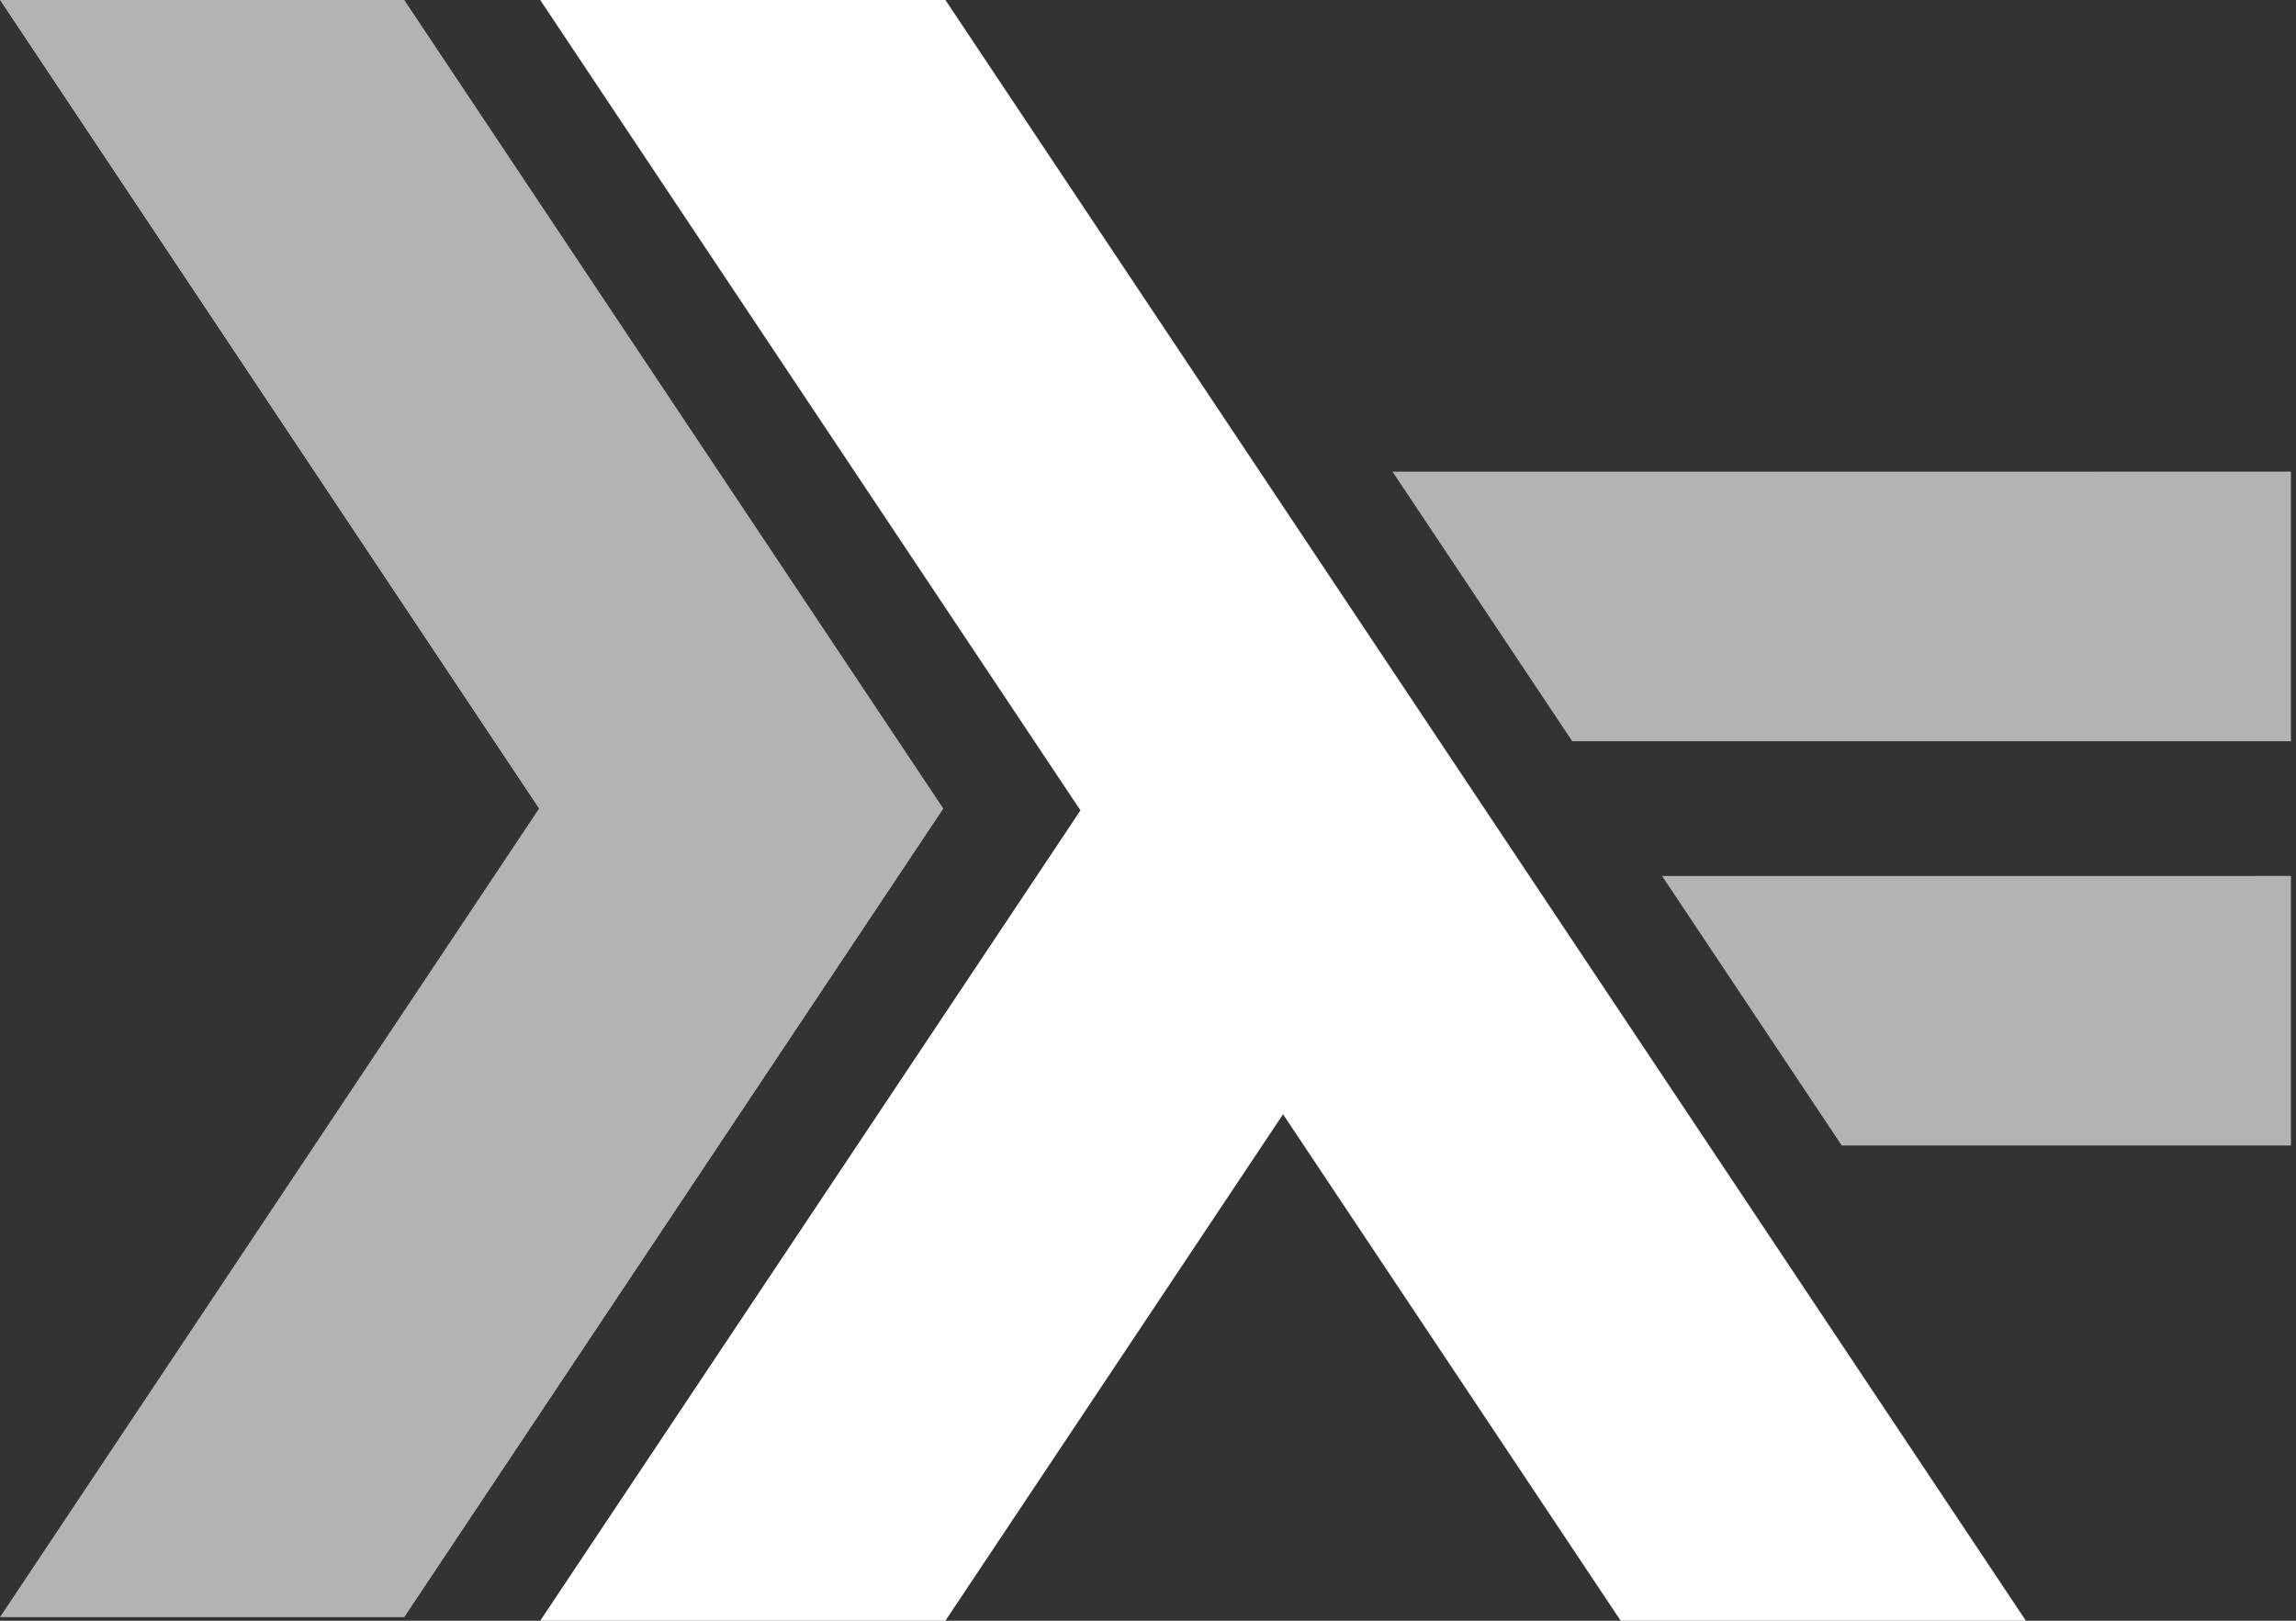<?xml version="1.0" encoding="UTF-8" standalone="no"?>
<!-- Created with Inkscape (http://www.inkscape.org/) -->

<svg
   xmlns:dc="http://purl.org/dc/elements/1.1/"
   xmlns:cc="http://creativecommons.org/ns#"
   xmlns:rdf="http://www.w3.org/1999/02/22-rdf-syntax-ns#"
   xmlns:svg="http://www.w3.org/2000/svg"
   xmlns="http://www.w3.org/2000/svg"
   xmlns:sodipodi="http://sodipodi.sourceforge.net/DTD/sodipodi-0.dtd"
   xmlns:inkscape="http://www.inkscape.org/namespaces/inkscape"
   width="42.5"
   height="30"
   id="svg2"
   sodipodi:version="0.32"
   inkscape:version="0.48.3.1 r9886"
   sodipodi:docname="logo.svg"
   version="1.0">
  <rect width="100%" height="100%" fill="#333333" stroke="none"/>
  <defs
     id="defs4">
    <clipPath
       id="clip1">
      <path
         inkscape:connector-curvature="0"
         d="m 0,340.156 481.891,0 L 481.891,0 0,0 0,340.156 z m 0,0"
         id="path7" />
    </clipPath>
  </defs>
  <sodipodi:namedview
     id="base"
     pagecolor="#ffffff"
     bordercolor="#666666"
     borderopacity="1.0"
     inkscape:pageopacity="0.0"
     inkscape:pageshadow="2"
     inkscape:zoom="2.8284271"
     inkscape:cx="306.67106"
     inkscape:cy="-9.8983928"
     inkscape:document-units="cm"
     inkscape:current-layer="layer1"
     inkscape:window-width="2880"
     inkscape:window-height="1724"
     inkscape:window-x="0"
     inkscape:window-y="24"
     showgrid="false"
     showguides="false"
     inkscape:guide-bbox="true"
     units="px"
     fit-margin-top="0"
     fit-margin-left="0"
     fit-margin-right="0"
     fit-margin-bottom="0"
     inkscape:window-maximized="1">
    <sodipodi:guide
       position="46.112,135.726"
       orientation="0,101"
       id="guide3830" />
    <sodipodi:guide
       position="32.612,86.226"
       orientation="-121,0"
       id="guide3832" />
    <sodipodi:guide
       position="54.362,86.476"
       orientation="0,-101"
       id="guide3834" />
    <sodipodi:guide
       position="-16.357,90.882"
       orientation="121,0"
       id="guide3836" />
    <inkscape:grid
       type="xygrid"
       id="grid3000"
       empspacing="5"
       visible="true"
       enabled="true"
       snapvisiblegridlinesonly="true"
       originx="-40.336px"
       originy="-58.978px" />
  </sodipodi:namedview>
  <g
     inkscape:label="Apple Logo"
     inkscape:groupmode="layer"
     id="layer1"
     style="opacity:0.502;display:inline"
     transform="translate(-68.388,-177.226)" />
  <g
     inkscape:groupmode="layer"
     id="layer2"
     inkscape:label="Mask"
     style="display:inline"
     transform="translate(-68.388,-177.226)" />
  <g
     inkscape:groupmode="layer"
     id="layer3"
     inkscape:label="Haskell Logo"
     style="display:inline"
     transform="translate(-68.388,-177.226)">
    <g
       inkscape:groupmode="layer"
       id="layer6"
       inkscape:label="Lambda"
       style="display:inline">
      <path
         id="path14"
         d="m 78.388,207.226 10,-15 -10,-15 7.5,0 20,30 -7.5,0 -6.25,-9.375 -6.25,9.375 -7.5,0 z m 0,0"
         style="fill:#ffffff;fill-opacity:1;fill-rule:nonzero;stroke:none;display:inline"
         inkscape:connector-curvature="0" />
    </g>
    <g
       inkscape:groupmode="layer"
       id="layer4"
       inkscape:label="Other"
       style="display:inline">
      <g
         transform="matrix(0.293,0,0,0.293,68.388,107.715)"
         id="surface0"
         style="fill:#e6e6e6;display:inline" />
      <g
         transform="matrix(0.088,0,0,0.088,68.388,177.226)"
         style="fill:#e6e6e6;display:inline"
         id="g3857">
        <path
           inkscape:connector-curvature="0"
           style="fill:#b3b3b3;fill-opacity:1;fill-rule:nonzero;stroke:none"
           d="M 0,340.156 113.387,170.078 0,0 85.039,0 198.426,170.078 85.039,340.156 0,340.156 z m 0,0"
           id="path12" />
        <path
           inkscape:connector-curvature="0"
           style="fill:#b3b3b3;fill-opacity:1;fill-rule:nonzero;stroke:none"
           d="m 387.402,240.945 -37.793,-56.691 132.281,-0.004 0,56.695 -94.488,0 z m 0,0"
           id="path16" />
        <path
           inkscape:connector-curvature="0"
           style="fill:#b3b3b3;fill-opacity:1;fill-rule:nonzero;stroke:none"
           d="m 330.711,155.906 -37.797,-56.691 188.977,-0.004 0,56.695 -151.18,0 z m 0,0"
           id="path18" />
      </g>
    </g>
  </g>
</svg>
